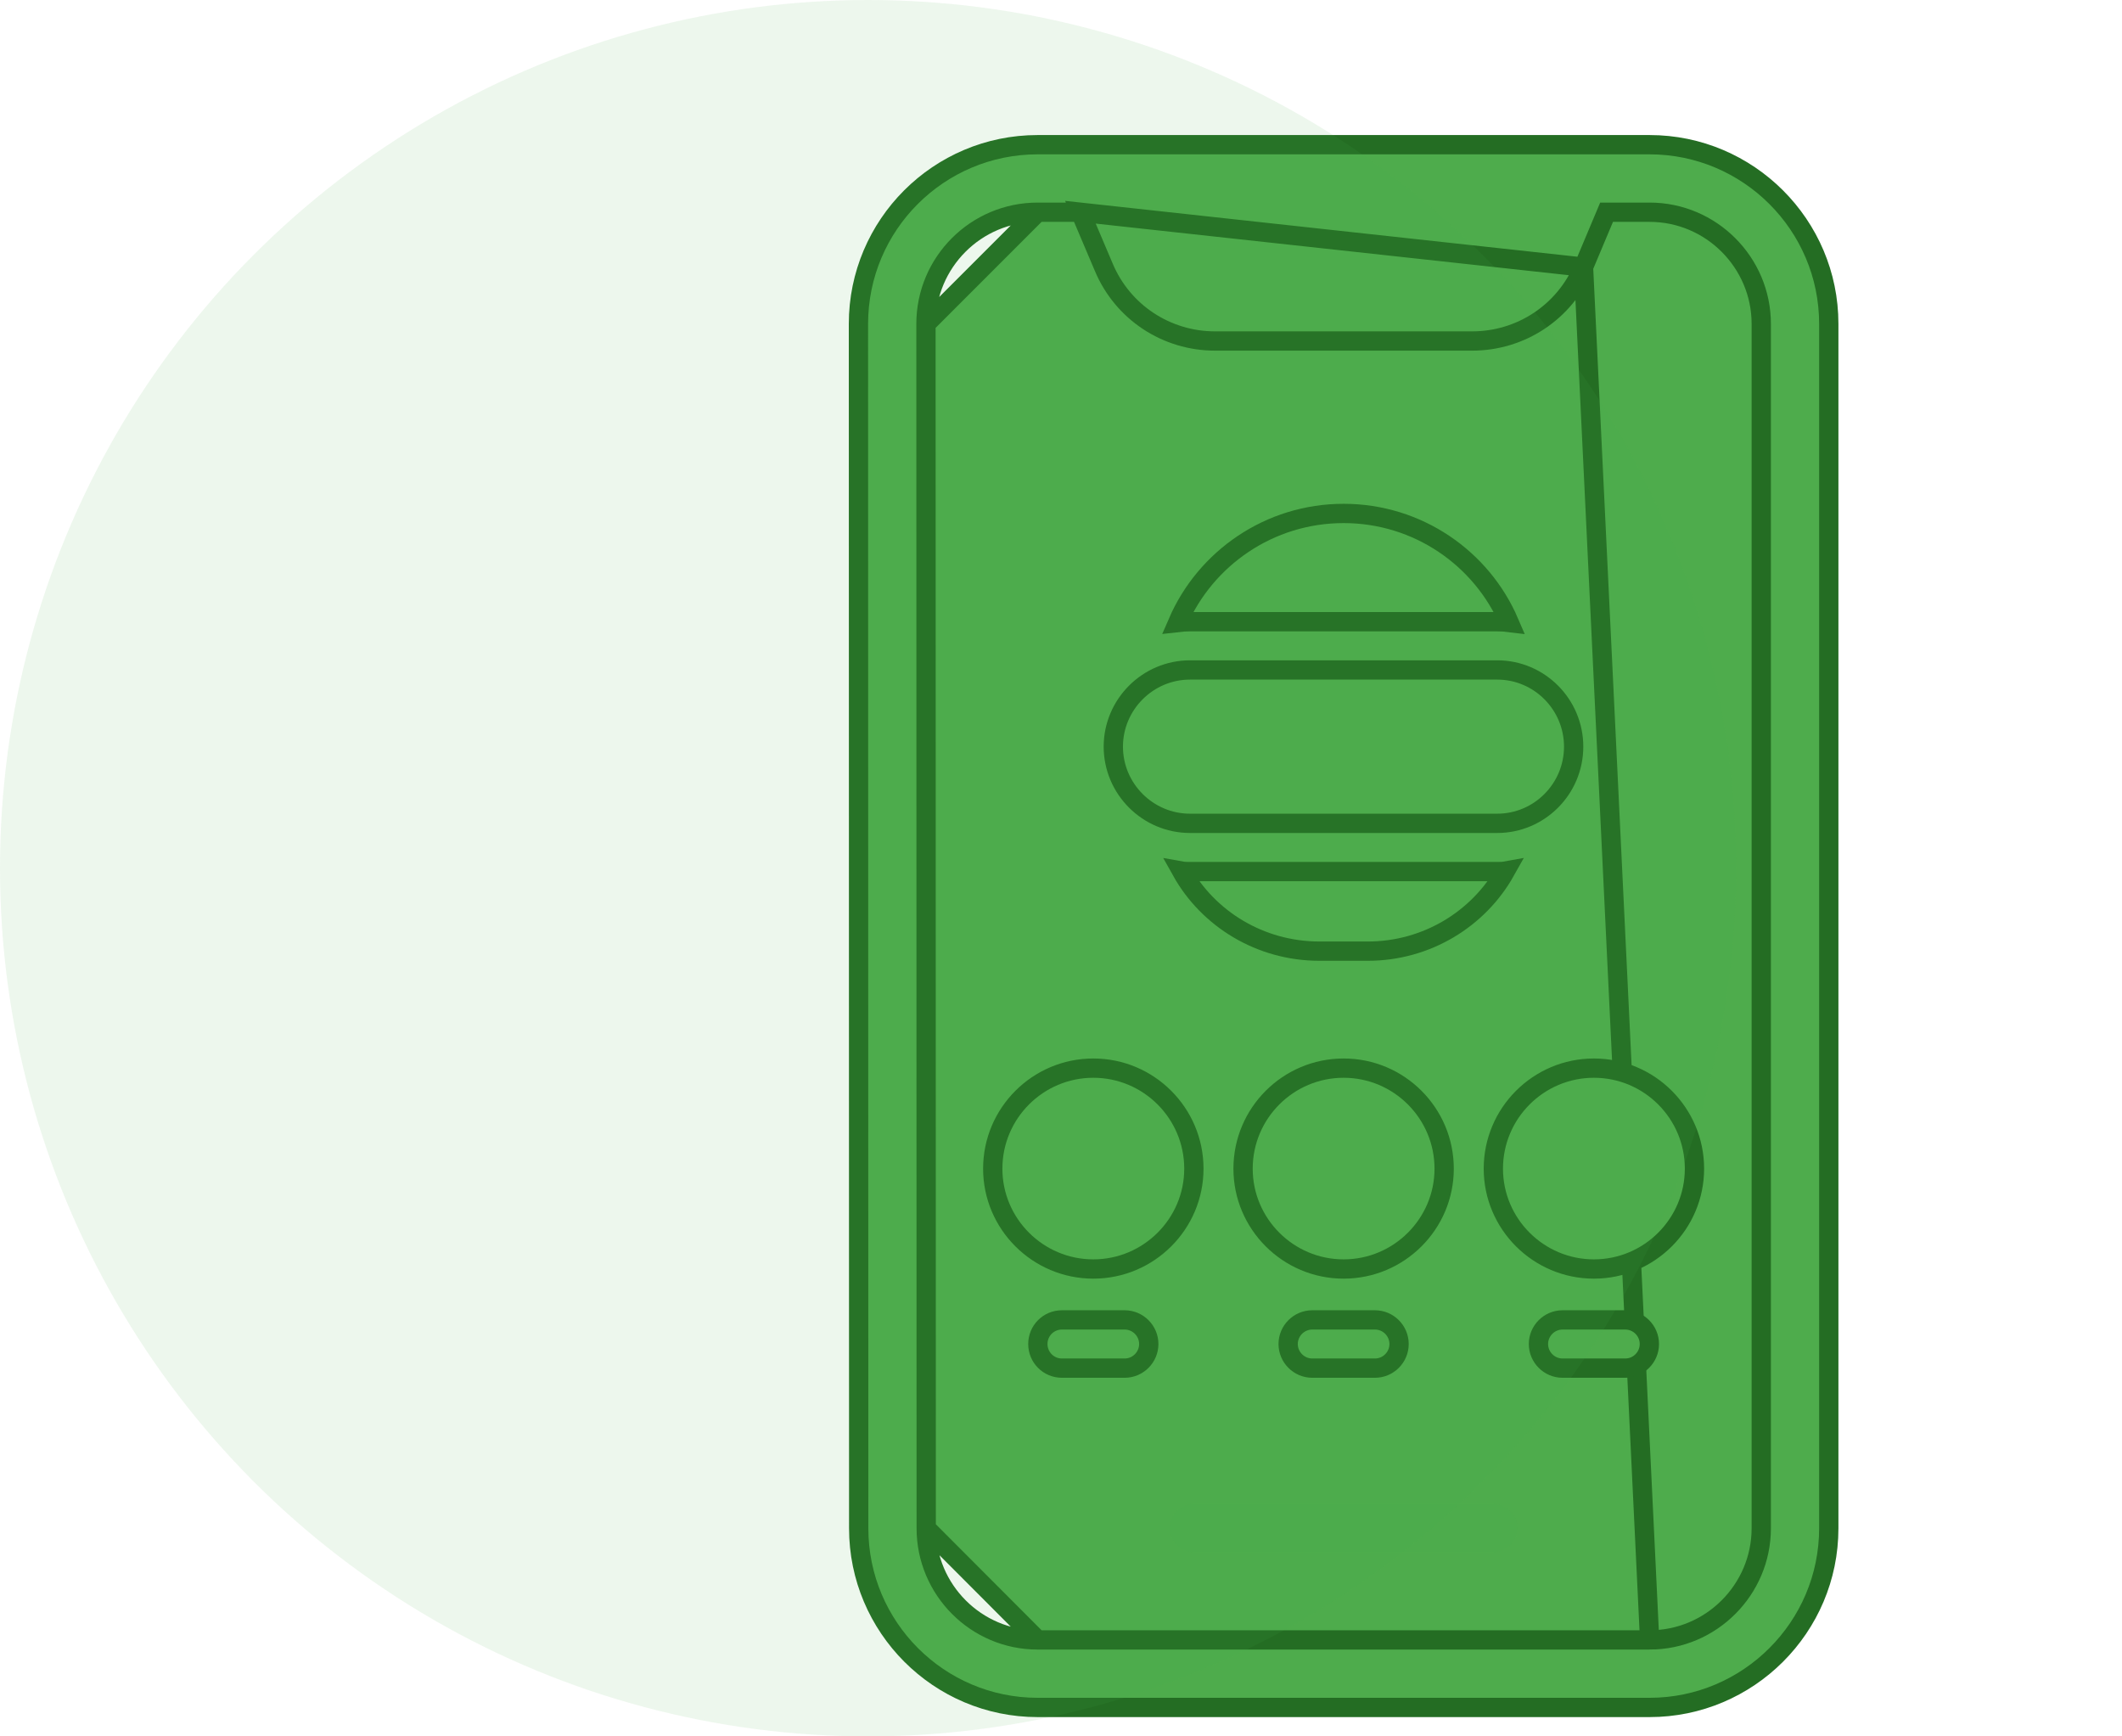 <svg width="110" height="90" viewBox="0 0 110 90" fill="none" xmlns="http://www.w3.org/2000/svg">
<path d="M85.513 85C88.699 85 91.3 82.399 91.3 79.213V16.788C91.3 13.601 88.699 11 85.513 11H83.282L82.086 13.843L85.513 85ZM85.513 85H53.788M85.513 85H53.788M53.788 85C50.602 85 48.013 82.4 48.013 79.213M53.788 85L48.013 79.213M48.013 79.213C48 25.275 48 16.912 48 16.788M48.013 79.213L48 16.788M48 16.788C48 13.601 50.589 11 53.788 11M48 16.788L53.788 11M53.788 11H56.007M53.788 11H56.007M56.007 11L57.214 13.843C57.214 13.843 57.214 13.844 57.214 13.844C58.193 16.181 60.463 17.675 62.987 17.675H76.312C78.837 17.675 81.107 16.181 82.086 13.844L56.007 11ZM85.513 7.5H53.788C48.661 7.5 44.5 11.661 44.5 16.788C44.5 16.913 44.5 25.275 44.513 79.213C44.513 84.338 48.673 88.5 53.788 88.5H85.513C90.626 88.5 94.8 84.339 94.8 79.213V16.788C94.8 11.661 90.626 7.5 85.513 7.5Z" fill="#4EAC4C" stroke="#246D23"/>
<path d="M81.575 38.7C81.575 40.888 79.8 42.675 77.612 42.675H61.688C59.5 42.675 57.712 40.888 57.712 38.7C57.712 36.513 59.5 34.725 61.688 34.725H77.612C79.8 34.725 81.575 36.513 81.575 38.7Z" fill="#4EAC4C" stroke="#246D23"/>
<path d="M78.037 45.15C76.65 47.625 73.963 49.3 70.9 49.3H68.4C65.312 49.3 62.625 47.613 61.25 45.15C61.388 45.175 61.538 45.175 61.688 45.175H77.612C77.75 45.175 77.9 45.175 78.037 45.15Z" fill="#4EAC4C" stroke="#246D23"/>
<path d="M78.237 32.263C78.037 32.238 77.825 32.225 77.612 32.225H61.688C61.475 32.225 61.263 32.238 61.05 32.263C62.487 28.938 65.8 26.613 69.65 26.613C73.5 26.613 76.812 28.938 78.237 32.263Z" fill="#4EAC4C" stroke="#246D23"/>
<path d="M71.275 68.413C71.963 68.413 72.525 68.975 72.525 69.663C72.525 70.35 71.963 70.913 71.275 70.913H68.025C67.338 70.913 66.775 70.35 66.775 69.663C66.775 68.975 67.338 68.413 68.025 68.413H71.275Z" fill="#4EAC4C" stroke="#246D23"/>
<path opacity="0.2" d="M78.662 79.2C78.662 79.888 78.1 80.45 77.412 80.45H61.888C61.2 80.45 60.638 79.888 60.638 79.2C60.638 78.5 61.2 77.95 61.888 77.95H77.412C78.1 77.95 78.662 78.5 78.662 79.2Z" fill="#4EAC4C"/>
<path d="M59.55 69.663C59.55 70.35 58.987 70.913 58.3 70.913H55.05C54.35 70.913 53.8 70.35 53.8 69.663C53.8 68.975 54.35 68.413 55.05 68.413H58.3C58.987 68.413 59.55 68.975 59.55 69.663Z" fill="#4EAC4C" stroke="#246D23"/>
<path d="M61.888 60.575C61.888 63.438 59.55 65.775 56.675 65.775C53.8 65.775 51.462 63.438 51.462 60.575C51.462 57.7 53.8 55.363 56.675 55.363C59.55 55.363 61.888 57.7 61.888 60.575Z" fill="#4EAC4C" stroke="#246D23"/>
<path d="M64.438 60.575C64.438 57.7 66.775 55.363 69.65 55.363C72.525 55.363 74.862 57.7 74.862 60.575C74.862 63.438 72.525 65.775 69.65 65.775C66.775 65.775 64.438 63.438 64.438 60.575Z" fill="#4EAC4C" stroke="#246D23"/>
<path d="M87.838 60.575C87.838 63.438 85.5 65.775 82.625 65.775C79.75 65.775 77.412 63.438 77.412 60.575C77.412 57.7 79.75 55.363 82.625 55.363C85.5 55.363 87.838 57.7 87.838 60.575Z" fill="#4EAC4C" stroke="#246D23"/>
<path d="M85.5 69.663C85.5 70.35 84.938 70.913 84.25 70.913H81C80.312 70.913 79.75 70.35 79.75 69.663C79.75 68.975 80.312 68.413 81 68.413H84.25C84.938 68.413 85.5 68.975 85.5 69.663Z" fill="#4EAC4C" stroke="#246D23"/>
<circle cx="45" cy="45" r="45" fill="#4EAC4C" fill-opacity="0.1"/>
</svg>

